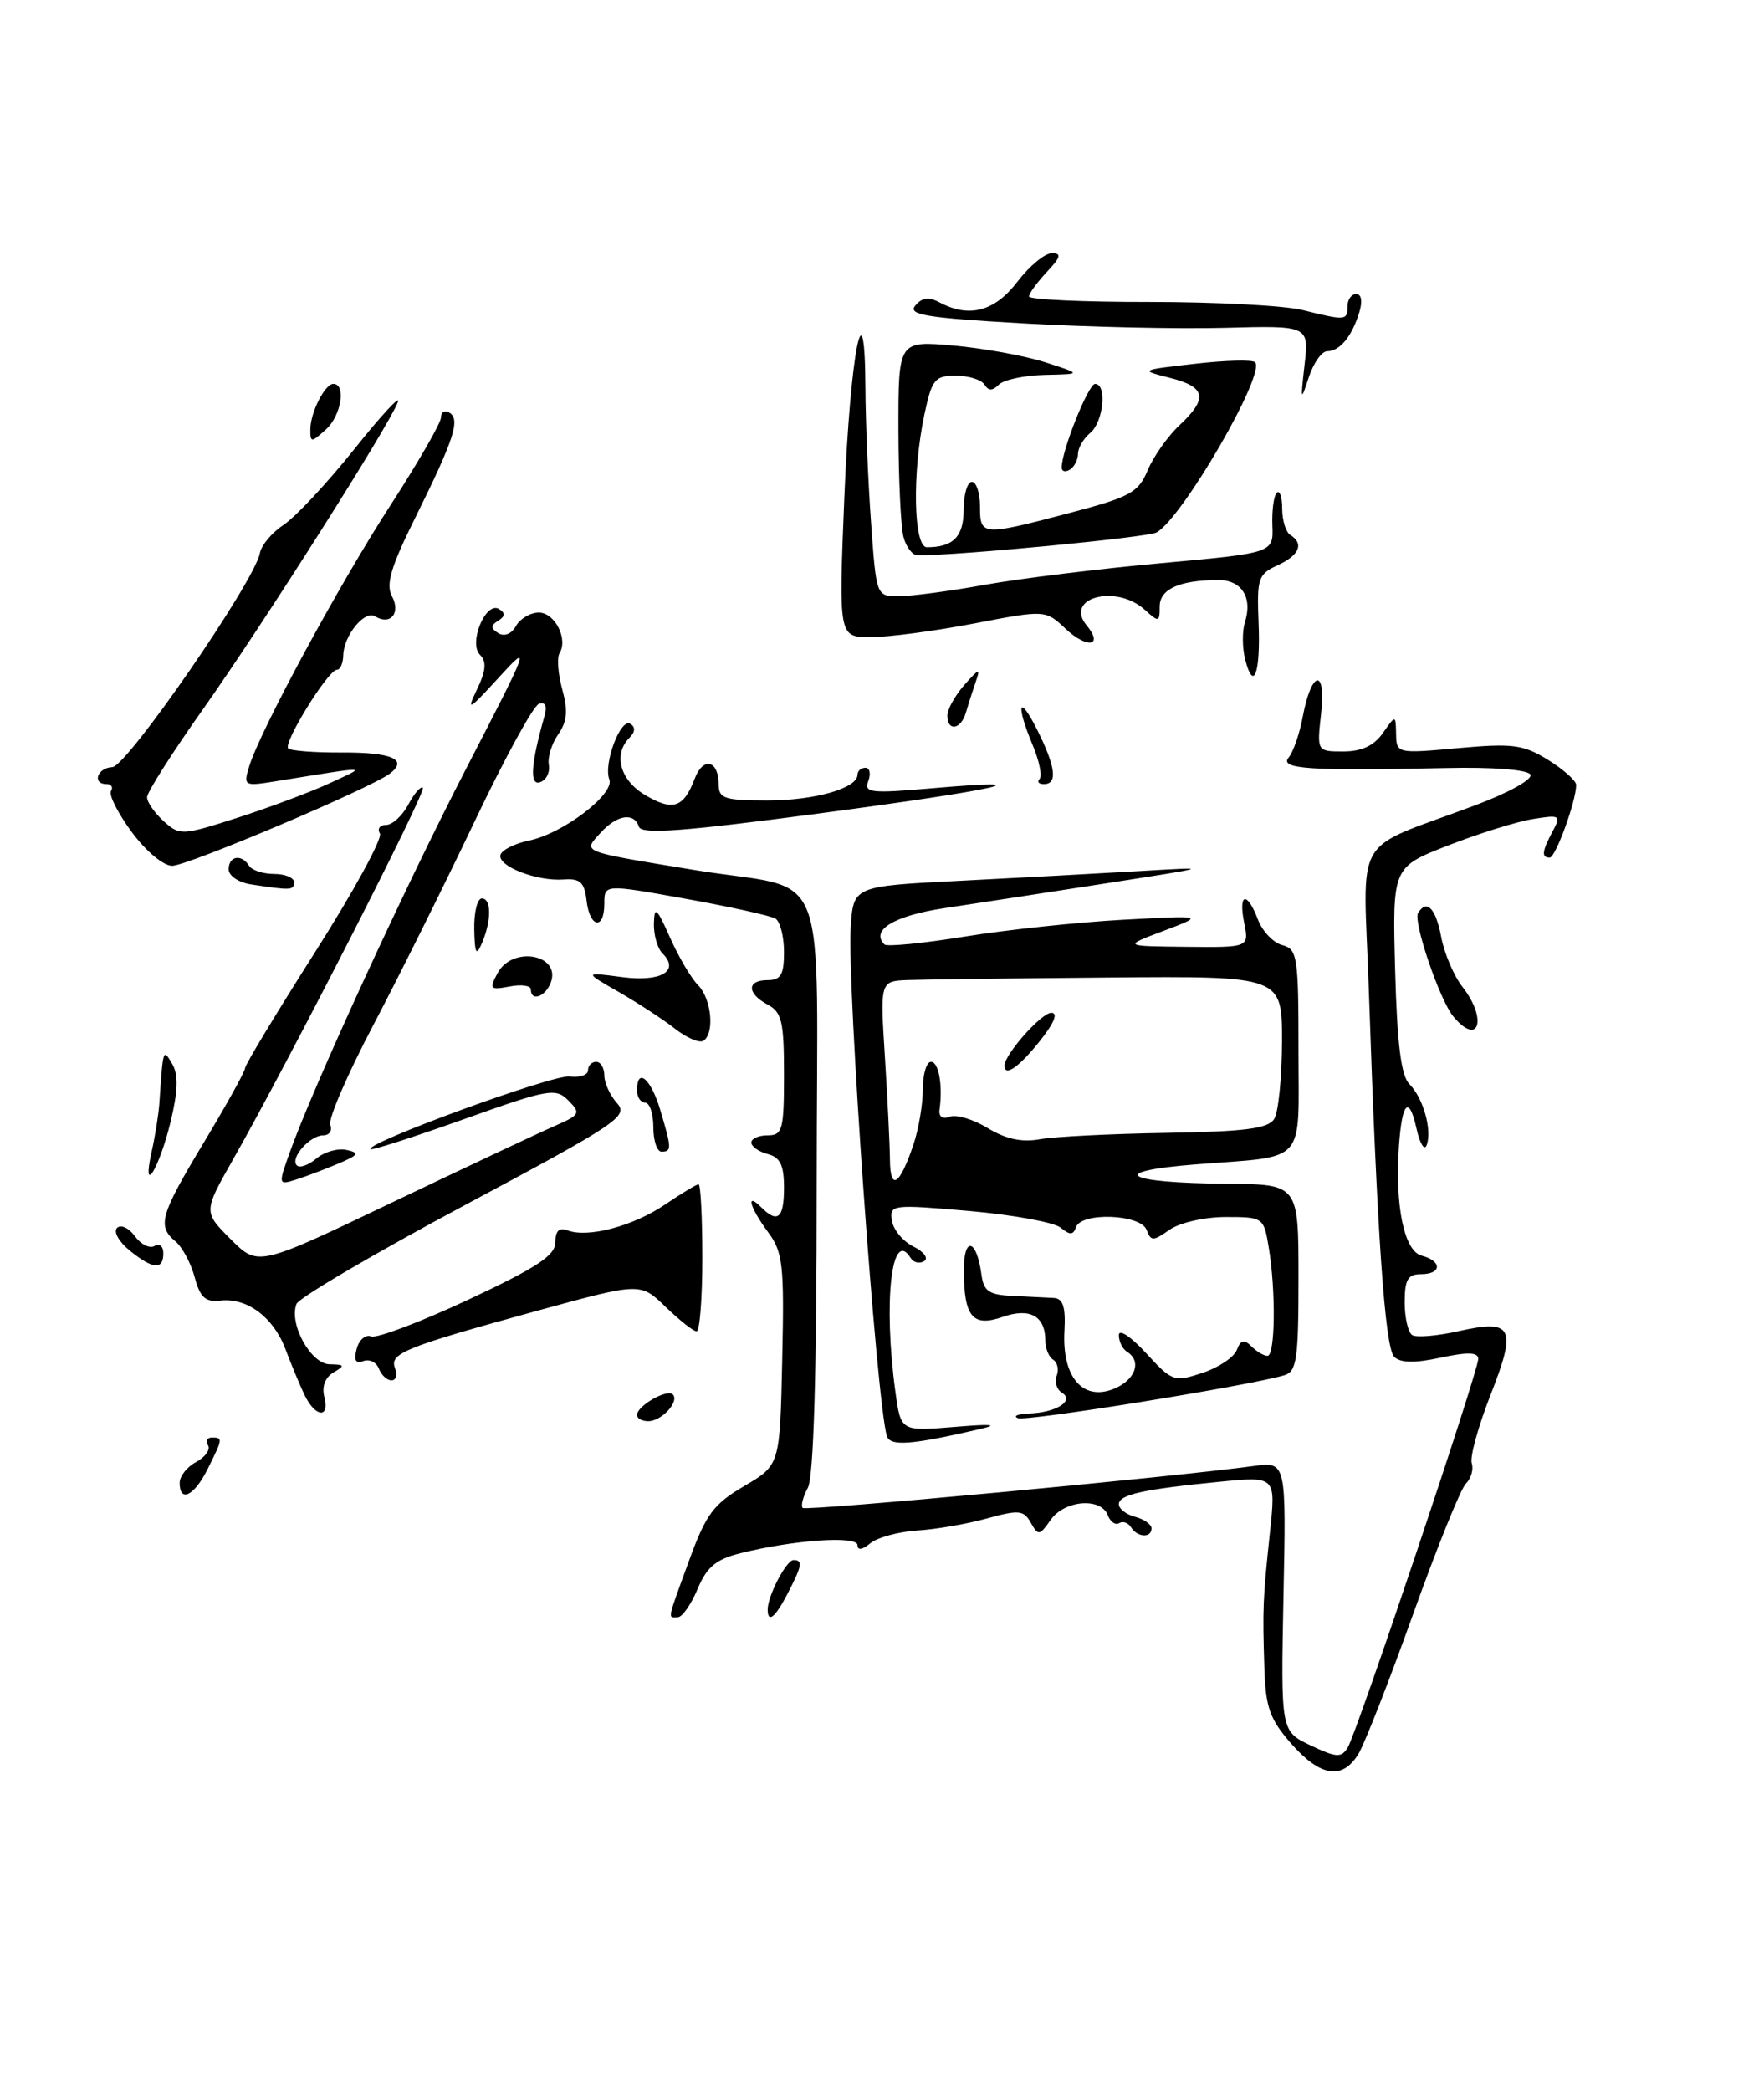 <?xml version="1.0" encoding="UTF-8" standalone="no"?>
<!DOCTYPE svg PUBLIC "-//W3C//DTD SVG 1.1//EN" "http://www.w3.org/Graphics/SVG/1.1/DTD/svg11.dtd" >
<svg xmlns="http://www.w3.org/2000/svg" xmlns:xlink="http://www.w3.org/1999/xlink" version="1.1" viewBox="0 0 216 256">
 <g >
 <path fill="currentColor"
d=" M 158.10 213.47 C 155.48 210.48 154.97 209.04 154.82 204.22 C 154.59 196.89 154.63 195.88 155.50 187.62 C 156.23 180.74 156.23 180.74 149.36 181.41 C 139.91 182.34 137.00 182.99 137.00 184.17 C 137.00 184.73 137.90 185.42 139.00 185.71 C 140.10 186.00 141.00 186.63 141.00 187.12 C 141.00 188.33 139.26 188.23 138.49 186.98 C 138.14 186.42 137.49 186.20 137.04 186.48 C 136.58 186.76 135.95 186.32 135.64 185.49 C 134.79 183.30 130.34 183.67 128.65 186.08 C 127.30 188.02 127.12 188.04 126.22 186.43 C 125.36 184.89 124.76 184.83 120.87 185.90 C 118.47 186.57 114.62 187.24 112.31 187.38 C 110.01 187.53 107.42 188.24 106.56 188.95 C 105.58 189.76 105.00 189.84 105.00 189.17 C 105.00 187.99 97.20 188.53 90.67 190.16 C 87.66 190.91 86.54 191.85 85.41 194.56 C 84.62 196.45 83.53 198.00 82.99 198.00 C 81.75 198.00 81.62 198.62 84.40 191.00 C 86.44 185.40 87.37 184.14 91.13 181.94 C 95.50 179.37 95.50 179.37 95.78 166.47 C 96.04 154.82 95.87 153.31 94.03 150.83 C 91.81 147.83 91.28 145.88 93.20 147.80 C 95.22 149.82 96.00 149.16 96.00 145.41 C 96.00 142.65 95.53 141.69 94.00 141.29 C 92.90 141.00 92.00 140.37 92.00 139.88 C 92.00 139.40 92.90 139.00 94.00 139.00 C 95.82 139.00 96.00 138.33 96.00 131.54 C 96.00 125.09 95.73 123.92 94.00 123.00 C 91.43 121.62 91.43 120.00 94.00 120.00 C 95.61 120.00 96.00 119.33 96.00 116.56 C 96.00 114.67 95.53 112.83 94.96 112.47 C 94.38 112.12 89.43 111.02 83.96 110.04 C 74.00 108.25 74.00 108.25 74.00 110.63 C 74.00 113.92 72.20 113.61 71.82 110.25 C 71.56 108.01 71.04 107.53 69.00 107.68 C 65.68 107.92 60.83 106.01 61.29 104.64 C 61.49 104.04 63.07 103.26 64.81 102.90 C 68.93 102.06 75.29 97.21 74.61 95.43 C 73.87 93.49 75.99 87.88 77.18 88.61 C 77.82 89.01 77.79 89.61 77.09 90.31 C 75.05 92.35 75.92 95.52 79.00 97.34 C 82.39 99.34 83.71 98.91 85.06 95.34 C 86.10 92.60 88.00 93.06 88.00 96.06 C 88.00 97.76 88.73 98.00 93.95 98.00 C 99.78 98.00 105.00 96.51 105.00 94.84 C 105.00 94.38 105.44 94.00 105.97 94.00 C 106.50 94.00 106.66 94.73 106.32 95.62 C 105.76 97.06 106.59 97.16 114.10 96.51 C 128.79 95.23 122.22 96.69 100.08 99.62 C 83.70 101.79 78.56 102.17 78.24 101.23 C 77.64 99.41 75.55 99.74 73.52 101.98 C 71.36 104.37 70.91 104.19 85.00 106.51 C 101.96 109.30 100.00 104.27 100.00 145.04 C 100.00 168.28 99.63 180.81 98.92 182.15 C 98.32 183.26 98.04 184.37 98.29 184.62 C 98.68 185.02 143.13 180.89 153.50 179.49 C 157.50 178.95 157.50 178.95 157.16 195.45 C 156.83 211.95 156.83 211.95 160.47 213.69 C 163.63 215.19 164.24 215.23 165.02 213.97 C 166.16 212.12 181.02 167.89 181.01 166.37 C 181.00 165.55 179.73 165.51 176.40 166.22 C 173.19 166.91 171.47 166.87 170.71 166.11 C 169.58 164.98 168.61 150.92 167.61 121.19 C 166.95 101.51 165.29 104.36 180.75 98.55 C 184.84 97.01 187.74 95.38 187.39 94.82 C 187.03 94.23 182.74 93.90 177.13 94.03 C 160.32 94.40 156.63 94.15 157.79 92.75 C 158.36 92.06 159.14 89.81 159.52 87.74 C 160.59 82.05 162.40 81.74 161.77 87.35 C 161.25 92.00 161.25 92.00 164.50 92.00 C 166.74 92.00 168.24 91.30 169.33 89.75 C 170.90 87.50 170.90 87.50 170.95 89.89 C 171.00 92.25 171.08 92.27 178.56 91.59 C 185.23 90.99 186.51 91.15 189.56 93.03 C 191.45 94.21 193.00 95.58 193.00 96.10 C 193.00 98.07 190.48 105.00 189.76 105.00 C 188.72 105.00 188.81 104.23 190.12 101.78 C 191.17 99.82 191.03 99.73 187.68 100.28 C 185.73 100.59 181.07 102.05 177.32 103.51 C 170.50 106.17 170.50 106.17 170.83 118.74 C 171.08 127.88 171.56 131.70 172.58 132.73 C 174.27 134.41 175.39 138.40 174.69 140.21 C 174.41 140.92 173.86 140.02 173.46 138.22 C 172.54 134.05 171.68 134.87 171.30 140.28 C 170.79 147.63 171.93 153.17 174.08 153.73 C 176.61 154.39 176.55 156.00 174.00 156.00 C 172.39 156.00 172.00 156.67 172.00 159.44 C 172.00 161.33 172.42 163.14 172.93 163.46 C 173.45 163.78 176.00 163.56 178.59 162.98 C 185.26 161.48 185.77 162.50 182.50 170.82 C 181.00 174.65 179.97 178.40 180.21 179.14 C 180.46 179.88 180.14 181.01 179.49 181.65 C 178.85 182.29 175.94 189.50 173.02 197.66 C 170.10 205.82 167.09 213.51 166.33 214.75 C 164.37 217.96 161.68 217.54 158.10 213.47 Z  M 94.00 197.05 C 94.00 195.38 96.29 191.00 97.16 191.00 C 98.33 191.00 98.22 191.67 96.47 195.05 C 94.93 198.04 94.00 198.79 94.00 197.05 Z  M 22.00 181.54 C 22.00 180.73 22.91 179.58 24.03 178.99 C 25.14 178.39 25.79 177.47 25.47 176.95 C 25.15 176.43 25.36 176.00 25.94 176.00 C 27.31 176.00 27.29 176.11 25.43 179.85 C 23.78 183.15 22.00 184.03 22.00 181.54 Z  M 108.59 175.80 C 107.32 171.50 103.70 120.52 104.17 113.50 C 104.50 108.50 104.50 108.50 117.50 107.84 C 124.65 107.48 134.55 106.94 139.50 106.65 C 148.50 106.12 148.50 106.12 135.50 108.14 C 128.35 109.25 119.43 110.62 115.68 111.18 C 109.49 112.11 106.55 113.88 108.30 115.63 C 108.59 115.93 113.04 115.49 118.17 114.66 C 123.30 113.83 132.00 112.91 137.50 112.61 C 147.50 112.07 147.50 112.07 142.50 113.96 C 137.50 115.84 137.50 115.84 145.22 115.92 C 152.95 116.00 152.95 116.00 152.35 113.00 C 151.61 109.32 152.69 109.06 154.04 112.60 C 154.58 114.02 155.92 115.43 157.01 115.71 C 158.86 116.20 159.00 117.10 159.00 128.55 C 159.00 142.78 160.17 141.48 146.50 142.55 C 135.38 143.42 137.59 144.83 150.25 144.93 C 159.00 145.00 159.00 145.00 159.00 156.43 C 159.00 166.46 158.78 167.93 157.25 168.38 C 152.88 169.67 125.67 174.05 124.64 173.63 C 124.01 173.37 124.62 173.12 126.00 173.06 C 129.35 172.94 131.62 171.50 130.04 170.52 C 129.39 170.12 129.10 169.18 129.39 168.43 C 129.68 167.68 129.48 166.80 128.96 166.47 C 128.43 166.15 128.00 165.10 128.00 164.14 C 128.00 161.12 126.11 160.07 122.78 161.23 C 119.10 162.51 118.04 161.25 118.02 155.55 C 118.00 151.31 119.58 151.64 120.17 156.00 C 120.44 158.09 121.08 158.53 124.00 158.66 C 125.92 158.75 128.19 158.87 129.03 158.91 C 130.17 158.98 130.50 160.01 130.34 162.96 C 130.03 168.51 132.52 171.51 136.26 170.09 C 138.99 169.05 139.89 166.67 138.00 165.50 C 137.45 165.16 137.00 164.24 137.00 163.46 C 137.00 162.66 138.47 163.64 140.32 165.65 C 143.53 169.15 143.76 169.23 147.23 168.09 C 149.21 167.44 151.10 166.17 151.44 165.28 C 151.92 164.05 152.34 163.94 153.23 164.83 C 153.87 165.47 154.76 166.00 155.20 166.00 C 156.15 166.00 156.24 158.08 155.36 152.75 C 154.75 149.04 154.68 149.00 150.09 149.00 C 147.50 149.00 144.46 149.69 143.21 150.56 C 141.19 151.98 140.93 151.98 140.39 150.56 C 139.65 148.64 132.38 148.38 131.75 150.25 C 131.42 151.22 131.01 151.24 129.87 150.30 C 129.08 149.65 124.03 148.73 118.67 148.26 C 109.22 147.44 108.92 147.48 109.21 149.43 C 109.37 150.54 110.55 151.97 111.84 152.61 C 113.13 153.25 113.72 154.05 113.16 154.40 C 112.60 154.75 111.86 154.58 111.51 154.02 C 109.17 150.23 108.13 159.40 109.65 170.48 C 110.31 175.24 110.31 175.24 116.90 174.70 C 121.41 174.32 122.39 174.41 120.00 174.96 C 111.59 176.91 108.98 177.11 108.59 175.80 Z  M 111.86 140.10 C 112.49 138.23 113.00 135.19 113.00 133.35 C 113.00 131.51 113.45 130.00 114.00 130.00 C 114.95 130.00 115.46 132.89 115.04 135.89 C 114.93 136.72 115.43 137.05 116.29 136.72 C 117.09 136.41 119.18 137.04 120.94 138.11 C 123.16 139.46 125.13 139.88 127.33 139.48 C 129.07 139.16 136.03 138.81 142.79 138.70 C 152.46 138.54 155.27 138.18 156.02 137.00 C 156.54 136.18 156.97 131.90 156.98 127.50 C 156.99 119.50 156.99 119.50 135.75 119.68 C 124.06 119.78 112.99 119.92 111.13 119.99 C 107.77 120.13 107.77 120.13 108.35 129.31 C 108.67 134.37 108.95 140.05 108.97 141.95 C 109.00 145.90 110.17 145.15 111.86 140.10 Z  M 78.00 173.24 C 78.00 172.13 81.68 170.01 82.38 170.72 C 83.24 171.57 81.02 174.00 79.38 174.00 C 78.62 174.00 78.00 173.66 78.00 173.24 Z  M 37.27 170.75 C 36.68 169.51 35.64 167.00 34.95 165.17 C 33.48 161.27 30.25 158.86 26.99 159.23 C 25.15 159.45 24.51 158.86 23.84 156.38 C 23.38 154.66 22.33 152.69 21.50 152.00 C 19.22 150.10 19.59 148.80 25.00 139.81 C 27.75 135.24 30.00 131.18 30.00 130.79 C 30.00 130.39 33.86 124.00 38.58 116.57 C 43.30 109.15 46.87 102.61 46.52 102.04 C 46.17 101.47 46.51 101.00 47.27 101.00 C 48.04 101.00 49.26 99.88 50.00 98.50 C 50.73 97.13 51.54 96.20 51.78 96.45 C 52.23 96.90 35.31 130.04 28.55 141.93 C 24.90 148.37 24.90 148.37 28.25 151.72 C 31.60 155.07 31.60 155.07 48.05 147.20 C 57.10 142.88 66.02 138.68 67.88 137.87 C 71.03 136.50 71.15 136.29 69.59 134.73 C 68.03 133.17 67.18 133.32 56.79 137.03 C 50.67 139.21 45.53 140.86 45.37 140.70 C 44.64 139.97 67.73 131.53 69.75 131.79 C 70.99 131.95 72.00 131.61 72.00 131.04 C 72.00 130.47 72.45 130.00 73.00 130.00 C 73.55 130.00 74.00 130.75 74.00 131.67 C 74.00 132.59 74.70 134.11 75.55 135.06 C 76.99 136.65 75.67 137.53 56.97 147.52 C 45.90 153.43 36.60 158.89 36.30 159.65 C 35.36 162.11 38.06 167.00 40.37 167.03 C 42.22 167.06 42.28 167.19 40.84 168.03 C 39.82 168.63 39.39 169.76 39.71 171.00 C 40.42 173.72 38.59 173.54 37.27 170.75 Z  M 46.39 167.56 C 46.08 166.77 45.23 166.36 44.49 166.64 C 43.55 167.00 43.30 166.55 43.67 165.15 C 43.96 164.04 44.76 163.35 45.45 163.62 C 46.14 163.88 51.50 161.86 57.35 159.12 C 65.76 155.18 68.00 153.70 68.00 152.10 C 68.00 150.70 68.47 150.24 69.51 150.64 C 71.98 151.59 77.56 150.11 81.44 147.47 C 83.45 146.11 85.29 145.00 85.54 145.00 C 85.79 145.00 86.00 149.05 86.00 154.00 C 86.00 158.95 85.68 163.00 85.30 163.00 C 84.91 163.00 83.21 161.65 81.51 160.01 C 78.42 157.02 78.42 157.02 65.96 160.43 C 49.50 164.95 47.67 165.69 48.37 167.51 C 48.68 168.33 48.49 169.00 47.94 169.00 C 47.39 169.00 46.69 168.35 46.39 167.56 Z  M 15.86 153.09 C 14.56 152.03 13.87 150.80 14.33 150.34 C 14.79 149.88 15.77 150.33 16.52 151.35 C 17.26 152.37 18.35 152.90 18.93 152.54 C 19.52 152.18 20.00 152.58 20.00 153.44 C 20.00 155.52 18.72 155.41 15.86 153.09 Z  M 35.40 141.31 C 38.25 133.25 49.47 108.83 57.13 94.00 C 64.93 78.90 65.03 78.62 61.03 83.00 C 57.37 87.00 57.08 87.16 58.41 84.40 C 59.51 82.11 59.60 81.00 58.78 80.18 C 57.33 78.73 59.48 73.56 61.11 74.57 C 61.90 75.05 61.86 75.47 61.00 76.00 C 60.05 76.59 60.06 76.92 61.02 77.52 C 61.76 77.97 62.64 77.62 63.18 76.64 C 63.69 75.74 64.95 75.00 65.98 75.00 C 67.94 75.00 69.59 78.24 68.51 79.98 C 68.18 80.53 68.33 82.52 68.85 84.41 C 69.56 87.01 69.44 88.35 68.35 89.91 C 67.56 91.04 67.04 92.72 67.20 93.63 C 67.37 94.55 66.89 95.51 66.14 95.76 C 64.82 96.23 64.99 93.57 66.68 87.63 C 67.02 86.44 66.77 85.91 65.99 86.17 C 65.31 86.40 61.78 92.86 58.13 100.54 C 54.48 108.22 48.90 119.44 45.73 125.47 C 42.55 131.50 40.17 137.01 40.44 137.72 C 40.72 138.42 40.33 139.00 39.59 139.00 C 37.94 139.00 35.47 141.81 36.35 142.68 C 36.70 143.03 37.78 142.65 38.74 141.84 C 39.71 141.02 41.37 140.55 42.44 140.79 C 44.08 141.15 43.91 141.42 41.38 142.48 C 39.72 143.18 37.40 144.06 36.21 144.43 C 34.10 145.10 34.08 145.02 35.40 141.31 Z  M 18.57 141.00 C 19.00 139.07 19.43 136.38 19.52 135.00 C 19.97 128.30 19.96 128.33 21.11 130.30 C 21.85 131.58 21.79 133.61 20.90 137.30 C 19.47 143.18 17.32 146.59 18.57 141.00 Z  M 80.00 138.00 C 80.00 136.35 79.55 135.00 79.00 135.00 C 78.45 135.00 78.00 134.32 78.00 133.50 C 78.00 130.62 79.69 132.03 80.84 135.87 C 82.25 140.58 82.27 141.00 81.00 141.00 C 80.45 141.00 80.00 139.65 80.00 138.00 Z  M 82.68 125.97 C 81.28 124.86 78.19 122.85 75.82 121.48 C 71.50 119.01 71.50 119.01 76.12 119.62 C 80.94 120.26 83.29 118.89 81.11 116.71 C 80.50 116.10 80.03 114.45 80.07 113.05 C 80.13 110.88 80.42 111.14 82.05 114.80 C 83.10 117.17 84.65 119.79 85.48 120.62 C 87.13 122.28 87.53 126.55 86.12 127.43 C 85.63 127.73 84.09 127.07 82.68 125.97 Z  M 177.95 124.44 C 176.28 122.43 173.01 112.80 173.64 111.78 C 174.70 110.05 175.81 111.20 176.47 114.70 C 176.85 116.73 178.03 119.49 179.08 120.83 C 182.17 124.76 181.08 128.22 177.95 124.44 Z  M 65.00 121.14 C 65.00 120.66 63.83 120.50 62.39 120.78 C 59.99 121.23 59.87 121.10 60.93 119.14 C 62.74 115.75 68.76 116.85 67.43 120.33 C 66.76 122.06 65.00 122.65 65.00 121.14 Z  M 58.07 113.75 C 58.03 111.69 58.45 110.00 59.00 110.00 C 60.19 110.00 60.19 112.72 59.00 115.50 C 58.31 117.10 58.13 116.76 58.07 113.75 Z  M 30.75 108.28 C 29.22 108.05 28.00 107.23 28.00 106.43 C 28.00 104.79 29.58 104.52 30.50 106.00 C 30.84 106.55 32.22 107.00 33.56 107.00 C 34.90 107.00 36.00 107.45 36.00 108.00 C 36.00 109.01 35.68 109.03 30.75 108.28 Z  M 16.12 101.85 C 14.44 99.57 13.30 97.32 13.59 96.85 C 13.88 96.38 13.64 96.00 13.06 96.00 C 11.24 96.00 11.90 94.00 13.75 93.92 C 15.55 93.84 31.20 71.16 31.82 67.73 C 32.00 66.75 33.31 65.19 34.74 64.25 C 36.16 63.32 40.04 59.17 43.35 55.03 C 46.65 50.89 49.07 48.27 48.72 49.22 C 47.67 52.07 32.24 76.39 24.90 86.77 C 21.11 92.12 18.01 96.99 18.01 97.60 C 18.00 98.20 18.92 99.52 20.03 100.53 C 22.01 102.32 22.26 102.31 29.20 100.08 C 33.12 98.81 38.16 96.92 40.41 95.87 C 44.98 93.74 45.60 93.75 33.64 95.67 C 29.92 96.27 29.80 96.20 30.49 93.90 C 31.80 89.54 41.47 71.65 47.78 61.91 C 51.20 56.63 54.00 51.77 54.00 51.10 C 54.00 50.43 54.47 50.17 55.04 50.53 C 56.39 51.36 55.60 53.79 50.88 63.32 C 47.86 69.40 47.22 71.55 48.00 73.01 C 49.10 75.06 47.80 76.61 45.93 75.46 C 44.64 74.66 42.08 77.82 42.03 80.25 C 42.01 81.21 41.66 82.00 41.25 82.00 C 40.19 82.00 34.64 90.98 35.29 91.63 C 35.59 91.92 38.56 92.15 41.89 92.13 C 48.00 92.10 50.01 92.99 47.74 94.71 C 45.35 96.52 22.97 106.00 21.08 106.00 C 20.00 106.00 17.85 104.20 16.12 101.85 Z  M 127.29 95.37 C 127.64 95.03 127.26 93.17 126.46 91.25 C 124.33 86.15 124.75 84.84 127.04 89.43 C 129.27 93.90 129.52 96.00 127.83 96.00 C 127.19 96.00 126.95 95.72 127.29 95.37 Z  M 116.00 87.61 C 116.00 86.85 116.94 85.16 118.08 83.86 C 119.90 81.80 120.08 81.76 119.47 83.50 C 119.09 84.60 118.55 86.29 118.27 87.25 C 117.67 89.33 116.00 89.60 116.00 87.61 Z  M 152.46 80.69 C 152.11 79.29 152.10 77.28 152.43 76.21 C 153.41 73.14 152.05 71.00 149.14 71.01 C 144.39 71.04 142.00 72.13 142.00 74.27 C 142.00 76.18 141.89 76.21 140.17 74.65 C 136.65 71.47 130.25 73.19 133.06 76.57 C 135.17 79.11 133.12 79.46 130.50 77.00 C 128.01 74.66 128.01 74.66 119.25 76.34 C 114.44 77.26 108.74 78.01 106.60 78.01 C 102.69 78.00 102.69 78.00 103.39 60.83 C 104.10 43.28 105.91 34.00 105.97 47.60 C 105.99 51.50 106.29 58.81 106.65 63.85 C 107.30 73.00 107.30 73.00 110.04 73.00 C 111.55 73.00 116.32 72.37 120.64 71.59 C 124.96 70.82 134.67 69.63 142.21 68.95 C 155.93 67.70 155.93 67.70 155.80 64.35 C 155.73 62.50 155.97 60.69 156.34 60.33 C 156.70 59.96 157.00 60.84 157.00 62.27 C 157.00 63.71 157.45 65.16 158.00 65.50 C 159.71 66.56 159.11 67.99 156.44 69.21 C 154.07 70.29 153.89 70.82 154.11 76.18 C 154.37 82.44 153.49 84.82 152.46 80.69 Z  M 110.63 65.75 C 110.30 64.51 110.02 58.60 110.01 52.60 C 110.00 41.71 110.00 41.71 116.75 42.31 C 120.46 42.64 125.53 43.56 128.00 44.36 C 132.50 45.80 132.50 45.80 127.95 45.90 C 125.45 45.96 122.91 46.49 122.31 47.09 C 121.53 47.87 121.04 47.87 120.55 47.09 C 120.18 46.49 118.60 46.00 117.04 46.00 C 114.46 46.00 114.11 46.43 113.19 50.75 C 111.68 57.86 111.85 67.00 113.50 67.00 C 116.73 67.00 118.00 65.70 118.00 62.39 C 118.00 60.53 118.45 59.00 119.00 59.00 C 119.55 59.00 120.00 60.35 120.00 62.00 C 120.00 65.61 120.21 65.63 130.88 62.83 C 138.40 60.85 139.39 60.32 140.54 57.56 C 141.25 55.88 142.99 53.41 144.41 52.08 C 147.95 48.77 147.67 47.37 143.25 46.26 C 139.53 45.32 139.55 45.31 146.30 44.54 C 150.03 44.11 153.36 44.02 153.68 44.35 C 155.04 45.71 144.80 63.41 141.62 65.19 C 140.55 65.79 117.65 67.99 112.37 68.00 C 111.74 68.00 110.96 66.99 110.63 65.75 Z  M 130.00 57.24 C 130.00 55.17 133.27 47.00 134.09 47.00 C 135.58 47.00 135.12 51.66 133.50 53.00 C 132.68 53.68 132.00 54.84 132.00 55.56 C 132.00 56.29 131.55 57.16 131.00 57.50 C 130.45 57.84 130.00 57.72 130.00 57.24 Z  M 38.00 52.59 C 38.00 50.52 39.78 47.00 40.82 47.00 C 42.40 47.00 41.78 50.89 39.93 52.56 C 38.11 54.21 38.00 54.21 38.00 52.59 Z  M 159.74 44.68 C 160.29 39.86 160.29 39.86 149.90 40.14 C 144.18 40.29 133.07 40.04 125.22 39.59 C 113.33 38.91 111.13 38.54 112.08 37.41 C 112.89 36.43 113.73 36.32 115.04 37.02 C 118.67 38.96 121.79 38.14 124.57 34.50 C 126.04 32.58 127.94 31.00 128.79 31.00 C 130.02 31.00 129.89 31.49 128.17 33.31 C 126.98 34.59 126.00 35.93 126.00 36.30 C 126.00 36.67 132.64 36.98 140.75 36.97 C 148.86 36.97 157.30 37.41 159.50 37.96 C 164.78 39.27 165.00 39.25 165.00 37.50 C 165.00 36.67 165.48 36.00 166.07 36.00 C 166.71 36.00 166.86 36.89 166.44 38.25 C 165.54 41.20 164.05 43.00 162.52 43.00 C 161.84 43.00 160.82 44.46 160.24 46.25 C 159.28 49.21 159.24 49.07 159.74 44.68 Z  M 123.00 130.46 C 123.00 129.10 127.52 124.00 128.73 124.00 C 129.60 124.00 129.08 125.26 127.29 127.50 C 124.76 130.67 123.00 131.89 123.00 130.46 Z "/>
</g>
</svg>